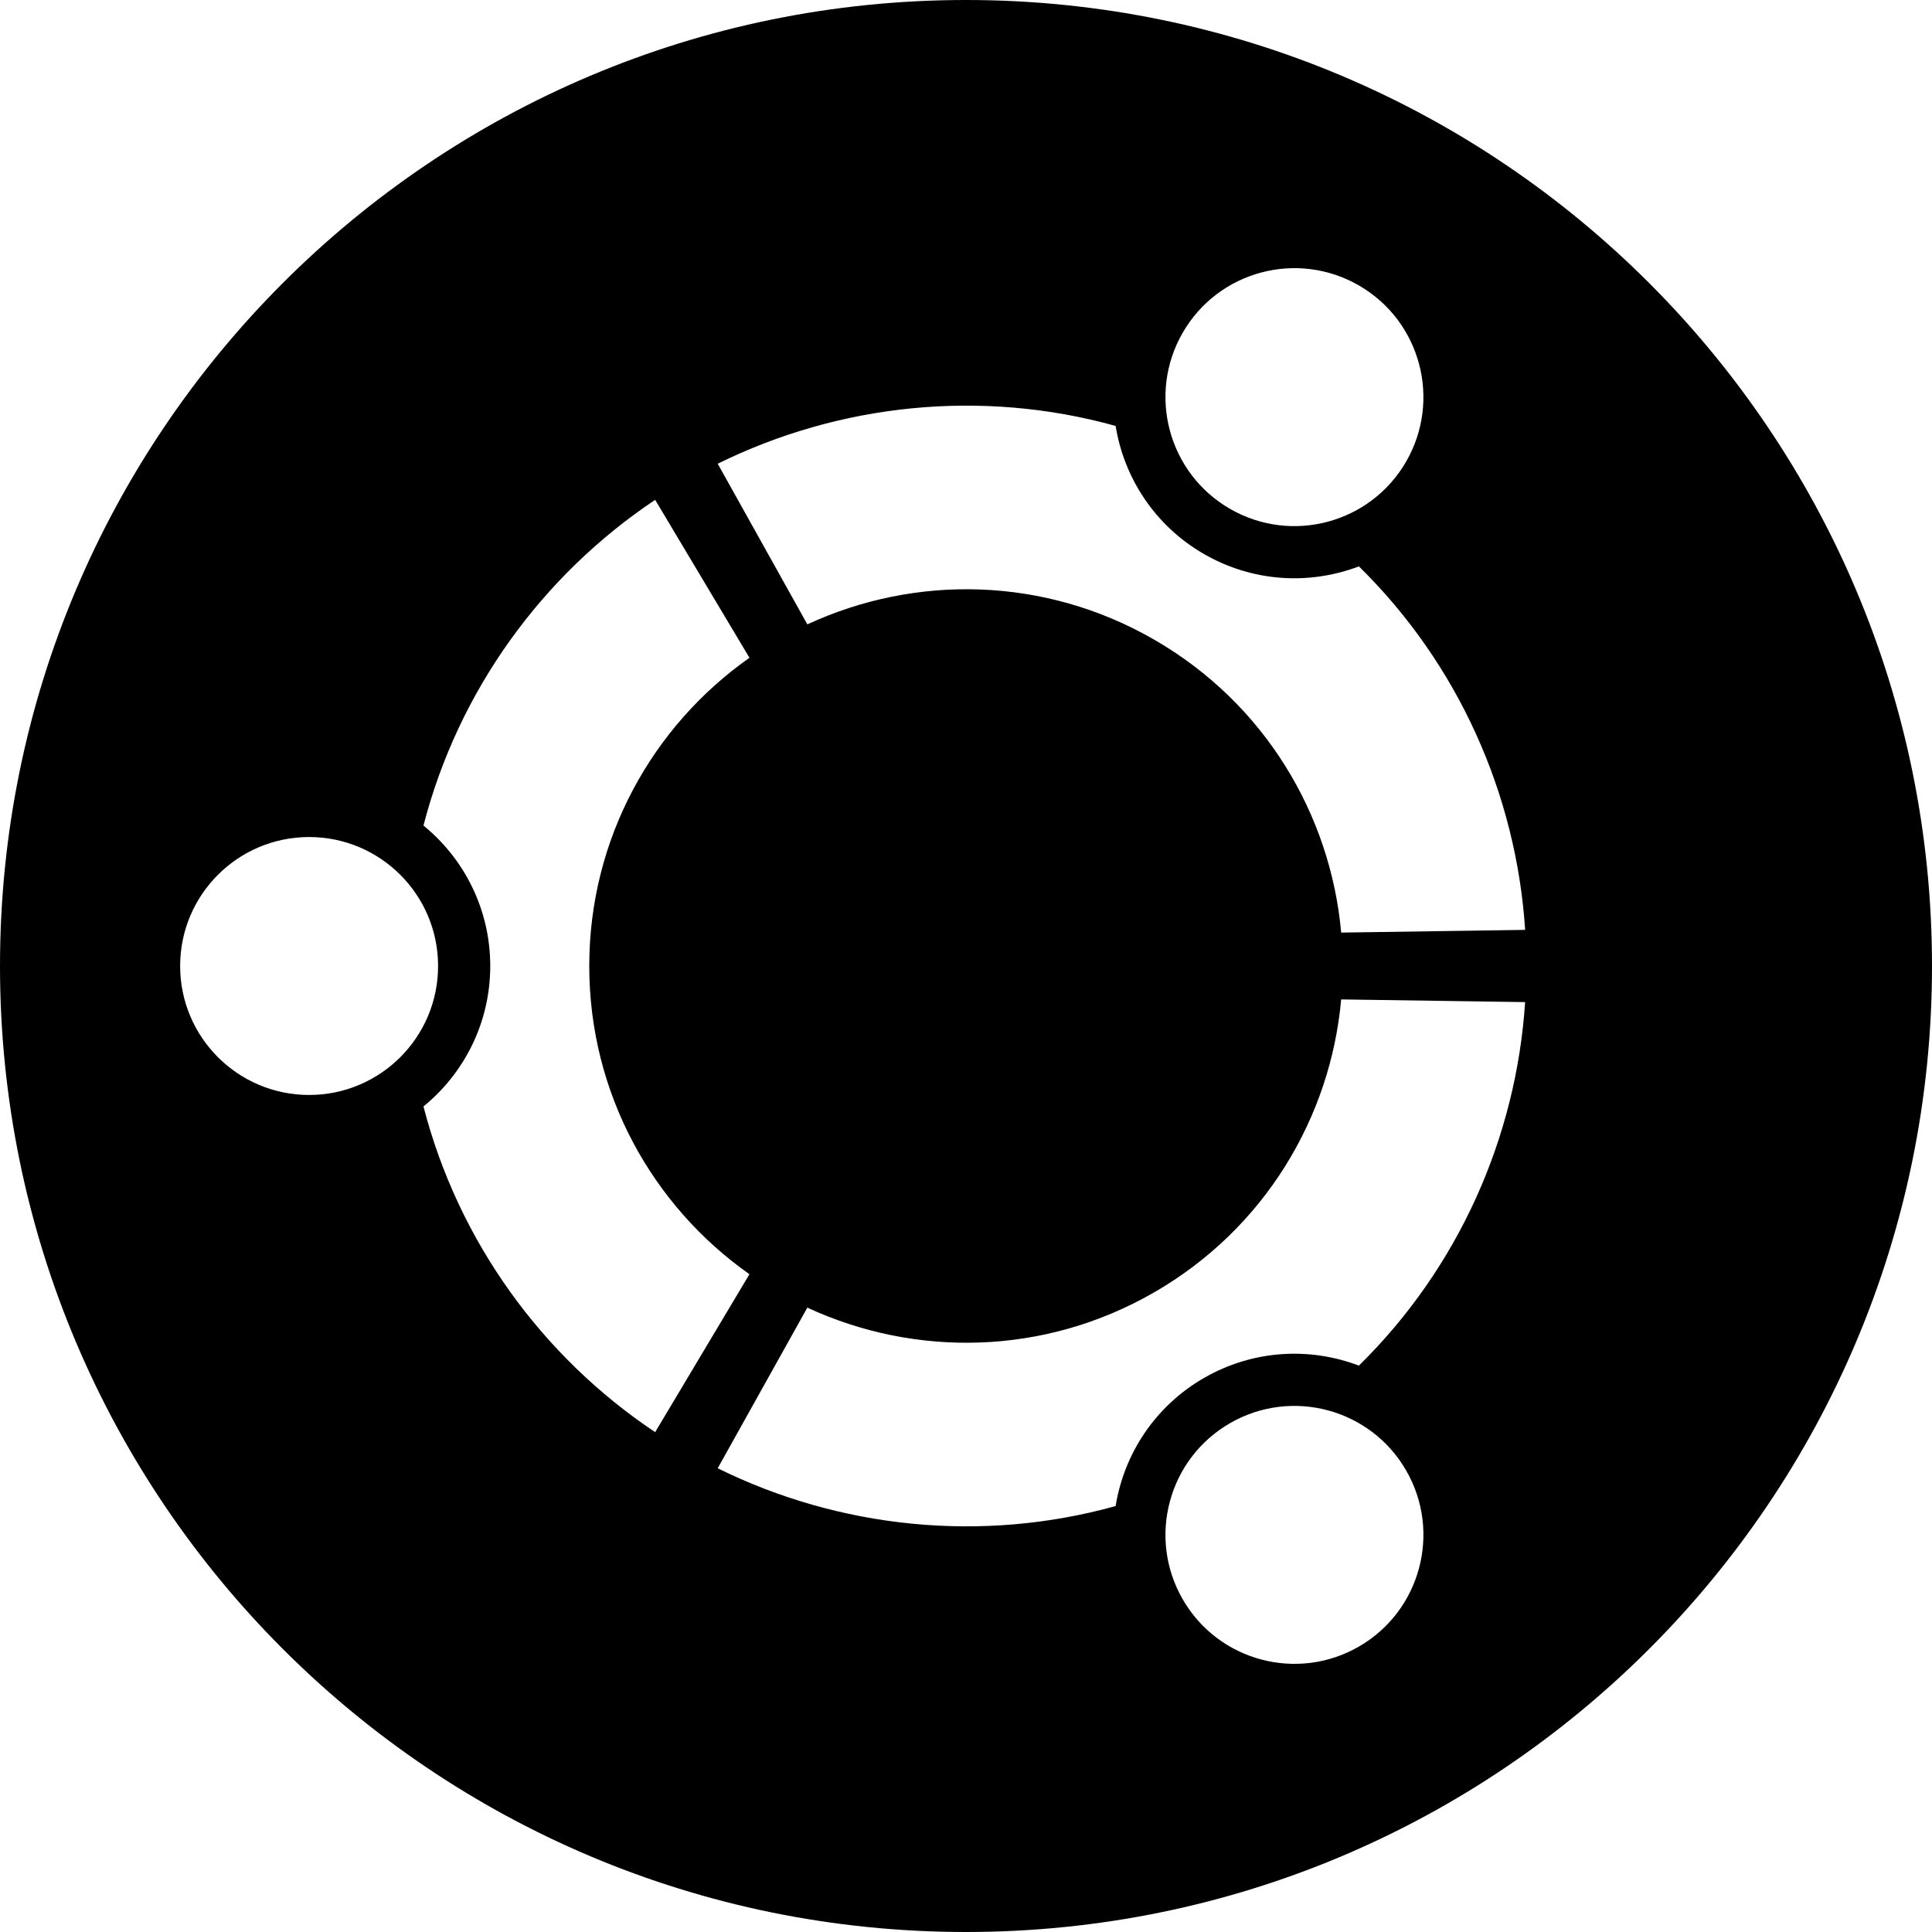 <?xml version="1.0" encoding="utf-8"?>
<!-- Generator: Adobe Illustrator 16.0.0, SVG Export Plug-In . SVG Version: 6.00 Build 0)  -->
<!DOCTYPE svg PUBLIC "-//W3C//DTD SVG 1.1//EN" "http://www.w3.org/Graphics/SVG/1.1/DTD/svg11.dtd">
<svg version="1.1" id="Слой_1" xmlns="http://www.w3.org/2000/svg" xmlns:xlink="http://www.w3.org/1999/xlink" x="0px" y="0px"
	 width="128px" height="128px" viewBox="0 0 128 128" enable-background="new 0 0 128 128" xml:space="preserve">
<g id="Arrow_26_3_">
</g>
<g id="Arrow_26_2_" enable-background="new    ">
</g>
<g id="Arrow_26_1_" enable-background="new    ">
</g>
<g id="Arrow_26" enable-background="new    ">
</g>
<path d="M64,0C28.653,0,0,28.654,0,64s28.653,64,64,64s64-28.654,64-64S99.347,0,64,0z M78.36,22.039
	c2.359-4.086,7.585-5.487,11.672-3.127c4.086,2.36,5.486,7.585,3.127,11.672c-2.359,4.086-7.585,5.487-11.671,3.127
	C77.401,31.351,76.001,26.125,78.36,22.039z M20.48,72.544c-4.719,0-8.545-3.825-8.545-8.544s3.826-8.544,8.545-8.544
	s8.544,3.825,8.544,8.544S25.199,72.544,20.48,72.544z M28.056,73.305c2.699-2.2,4.424-5.55,4.424-9.305s-1.725-7.105-4.424-9.305
	c2.311-8.946,7.873-16.583,15.351-21.579l6.247,10.464C43.236,48.096,39.04,55.555,39.04,64s4.196,15.904,10.613,20.42
	l-6.247,10.464C35.929,89.889,30.366,82.251,28.056,73.305z M90.032,109.089c-4.087,2.359-9.313,0.959-11.672-3.127
	s-0.959-9.312,3.128-11.671c4.086-2.36,9.312-0.959,11.671,3.127C95.519,101.504,94.118,106.729,90.032,109.089z M90.03,90.476
	c-3.254-1.238-7.018-1.056-10.27,0.822c-3.253,1.877-5.292,5.046-5.847,8.483c-8.902,2.472-18.299,1.473-26.363-2.504l5.938-10.643
	c7.12,3.299,15.677,3.204,22.991-1.019c7.313-4.222,11.674-11.586,12.377-19.401l12.187,0.178
	C100.456,75.366,96.622,84.002,90.03,90.476z M88.857,61.786c-0.703-7.815-5.063-15.179-12.377-19.401
	c-7.314-4.223-15.871-4.318-22.991-1.019l-5.938-10.643c8.064-3.978,17.461-4.977,26.363-2.504c0.555,3.438,2.594,6.606,5.847,8.483
	c3.252,1.878,7.016,2.06,10.27,0.822c6.592,6.474,10.426,15.11,11.014,24.083L88.857,61.786z"/>
</svg>
